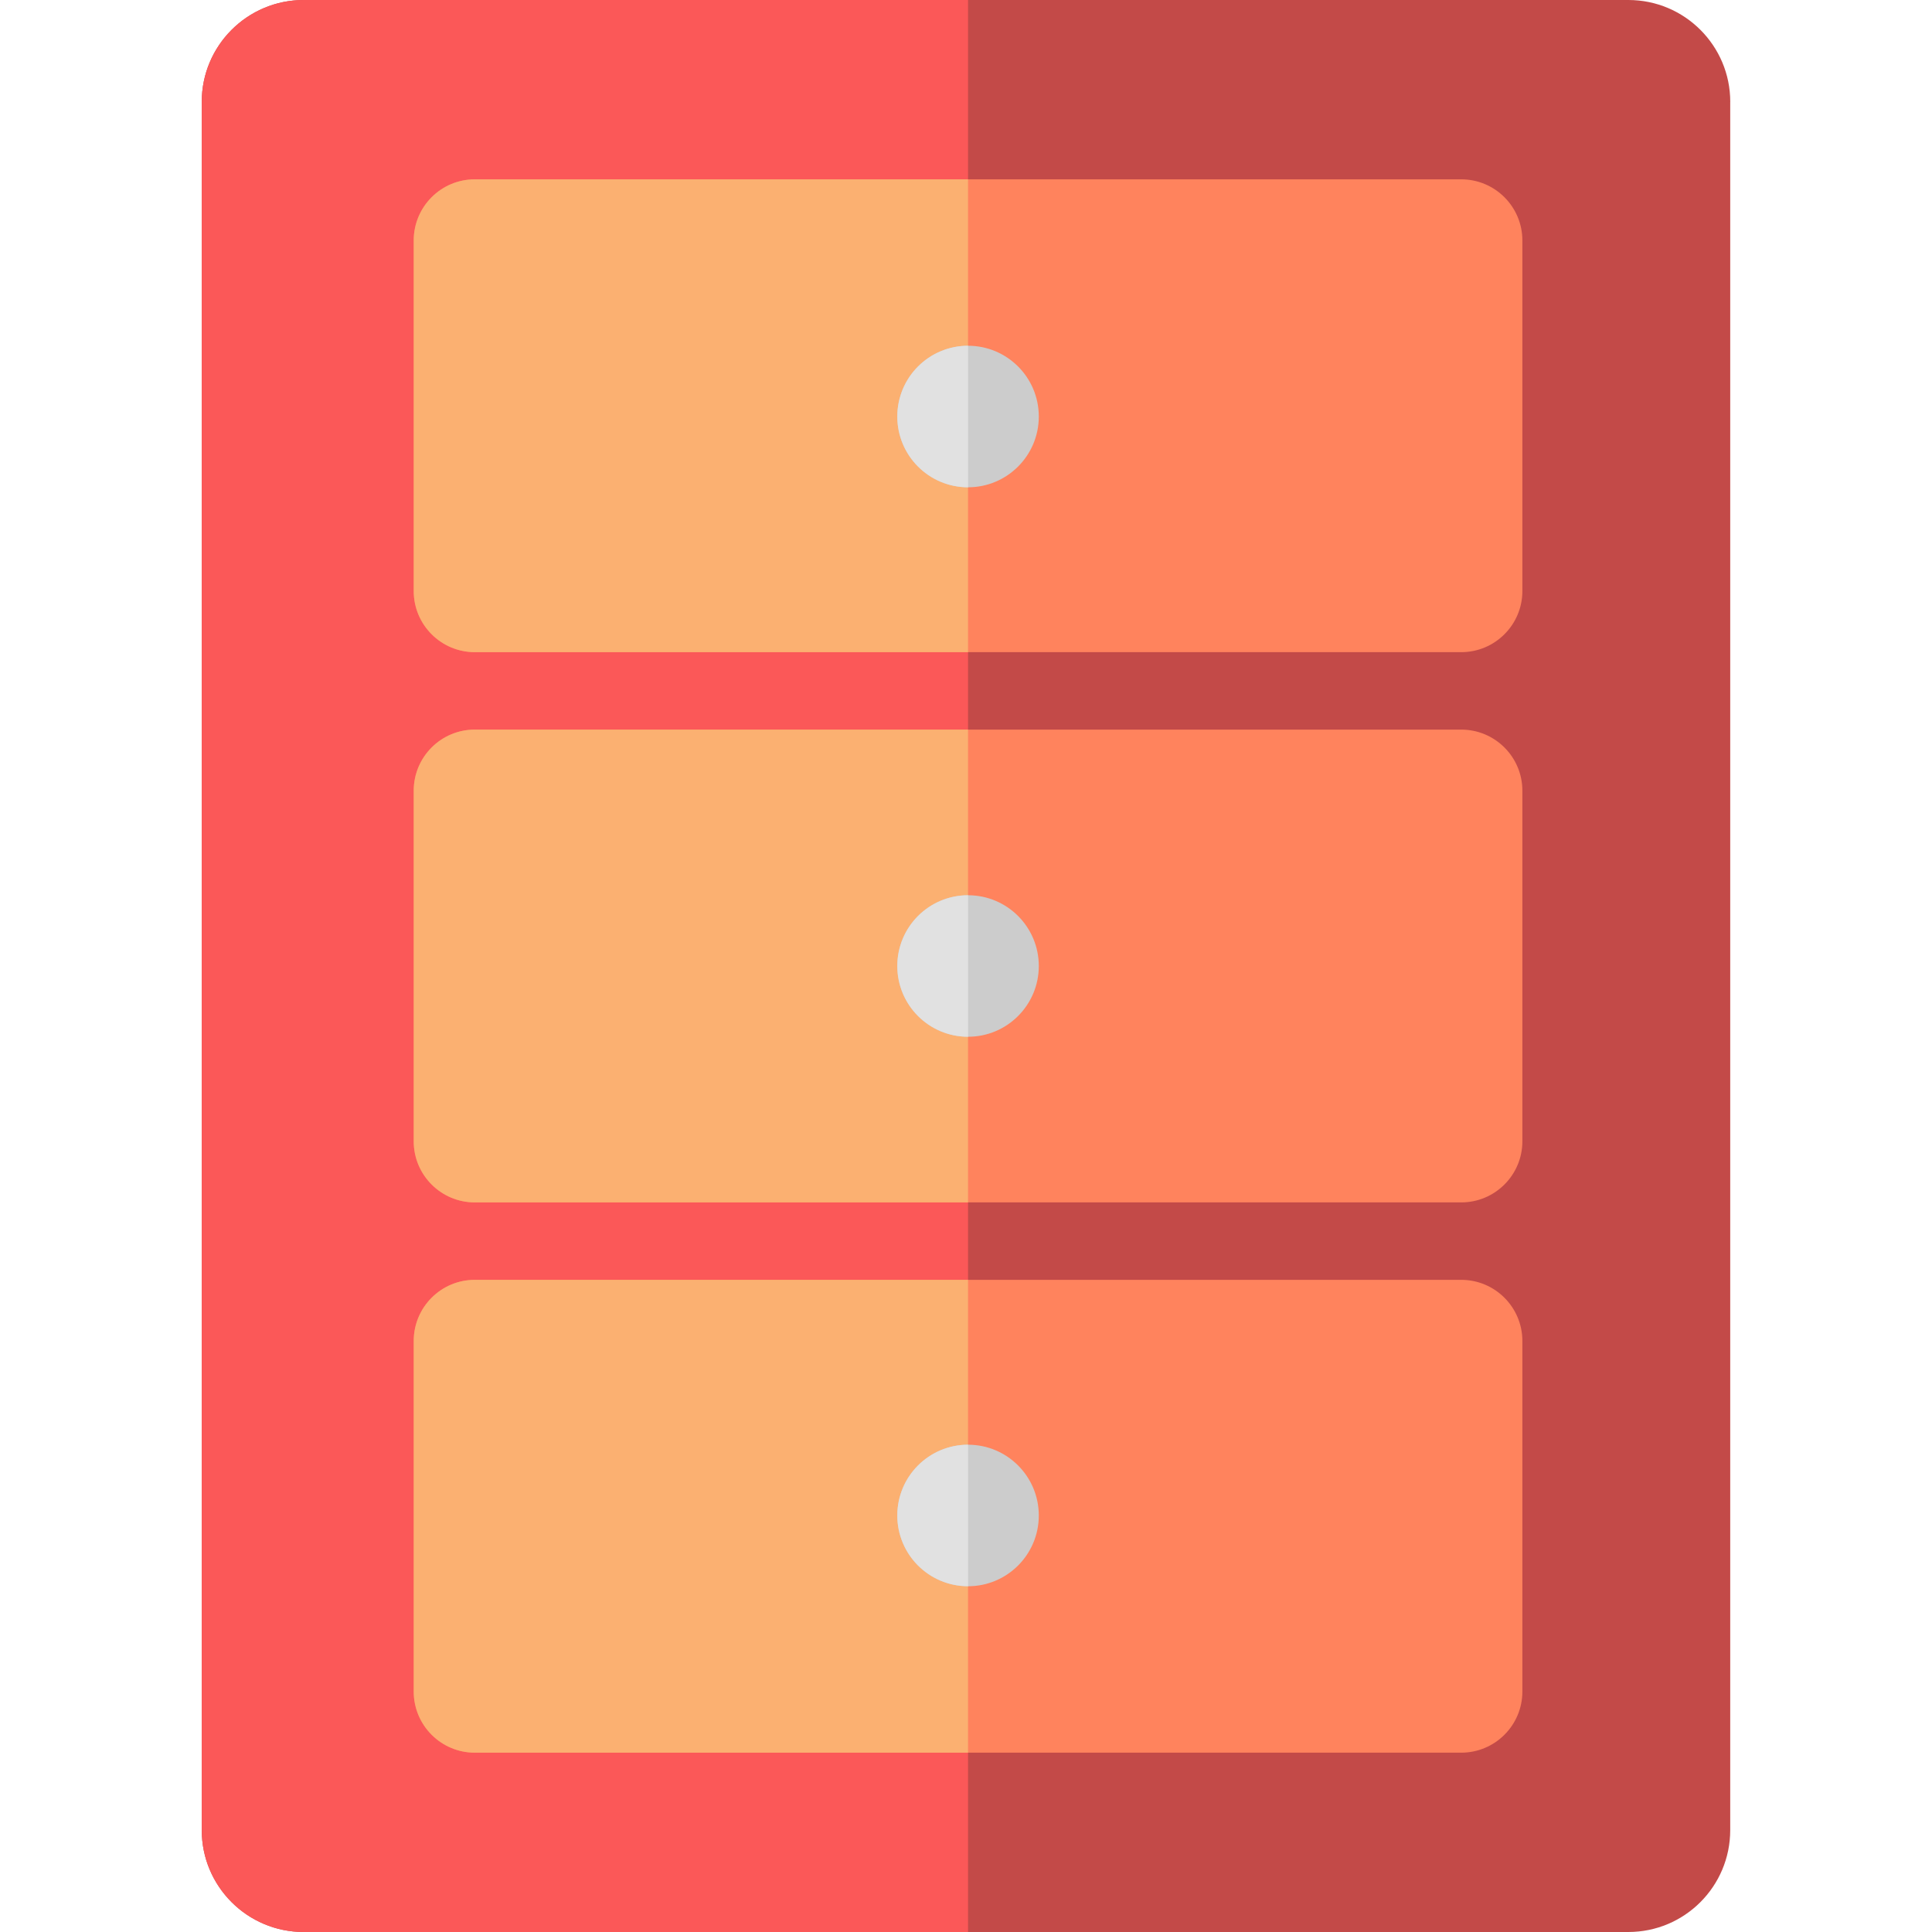 <svg width="50" height="50" viewBox="0 0 50 50" fill="none" xmlns="http://www.w3.org/2000/svg">
<path d="M44.779 2.637C44.779 1.181 43.598 0 42.141 0H7.859C6.402 0 5.221 1.181 5.221 2.637V47.363C5.221 48.819 6.402 50 7.859 50H42.141C43.598 50 44.778 48.819 44.778 47.363V2.637H44.779Z" fill="#C34A48"/>
<path d="M25.053 0H7.859C6.402 0 5.221 1.181 5.221 2.637V47.363C5.221 48.819 6.402 50 7.859 50H25.053V0Z" fill="#FB5858"/>
<path d="M39.399 6.224C39.399 5.35 38.69 4.641 37.816 4.641H12.289C11.415 4.641 10.707 5.35 10.707 6.224V15.295C10.707 16.169 11.415 16.878 12.289 16.878H37.816C38.69 16.878 39.399 16.169 39.399 15.295V6.224Z" fill="#FF835D"/>
<path d="M25.053 4.641H12.289C11.415 4.641 10.707 5.35 10.707 6.224V15.295C10.707 16.169 11.415 16.878 12.289 16.878H25.053V4.641Z" fill="#FBB071"/>
<path d="M39.399 20.464C39.399 19.59 38.69 18.882 37.816 18.882H12.289C11.415 18.882 10.707 19.59 10.707 20.464V29.536C10.707 30.41 11.415 31.118 12.289 31.118H37.816C38.69 31.118 39.399 30.41 39.399 29.536V20.464Z" fill="#FF835D"/>
<path d="M25.053 18.882H12.289C11.415 18.882 10.707 19.59 10.707 20.464V29.536C10.707 30.41 11.415 31.118 12.289 31.118H25.053V18.882Z" fill="#FBB071"/>
<path d="M39.399 34.705C39.399 33.831 38.69 33.122 37.816 33.122H12.289C11.415 33.122 10.707 33.831 10.707 34.705V43.776C10.707 44.65 11.415 45.359 12.289 45.359H37.816C38.69 45.359 39.399 44.65 39.399 43.776V34.705Z" fill="#FF835D"/>
<path d="M25.053 33.122H12.289C11.415 33.122 10.707 33.831 10.707 34.705V43.776C10.707 44.65 11.415 45.359 12.289 45.359H25.053V33.122Z" fill="#FBB071"/>
<path d="M25.053 12.611C26.064 12.611 26.884 11.791 26.884 10.78C26.884 9.768 26.064 8.948 25.053 8.948C24.041 8.948 23.222 9.768 23.222 10.78C23.222 11.791 24.041 12.611 25.053 12.611Z" fill="#CCCCCC"/>
<path d="M25.053 12.611C24.041 12.611 23.222 11.791 23.222 10.78C23.222 9.768 24.041 8.948 25.053 8.948V12.611Z" fill="#E1E1E1"/>
<path d="M25.053 26.831C26.064 26.831 26.884 26.011 26.884 25C26.884 23.989 26.064 23.169 25.053 23.169C24.041 23.169 23.222 23.989 23.222 25C23.222 26.011 24.041 26.831 25.053 26.831Z" fill="#CCCCCC"/>
<path d="M25.053 26.831C24.041 26.831 23.222 26.011 23.222 25C23.222 23.989 24.041 23.169 25.053 23.169V26.831Z" fill="#E1E1E1"/>
<path d="M25.053 41.052C26.064 41.052 26.884 40.232 26.884 39.221C26.884 38.209 26.064 37.389 25.053 37.389C24.041 37.389 23.222 38.209 23.222 39.221C23.222 40.232 24.041 41.052 25.053 41.052Z" fill="#CCCCCC"/>
<path d="M25.053 41.051C24.041 41.051 23.222 40.232 23.222 39.22C23.222 38.209 24.041 37.389 25.053 37.389V41.051Z" fill="#E1E1E1"/>
</svg>
